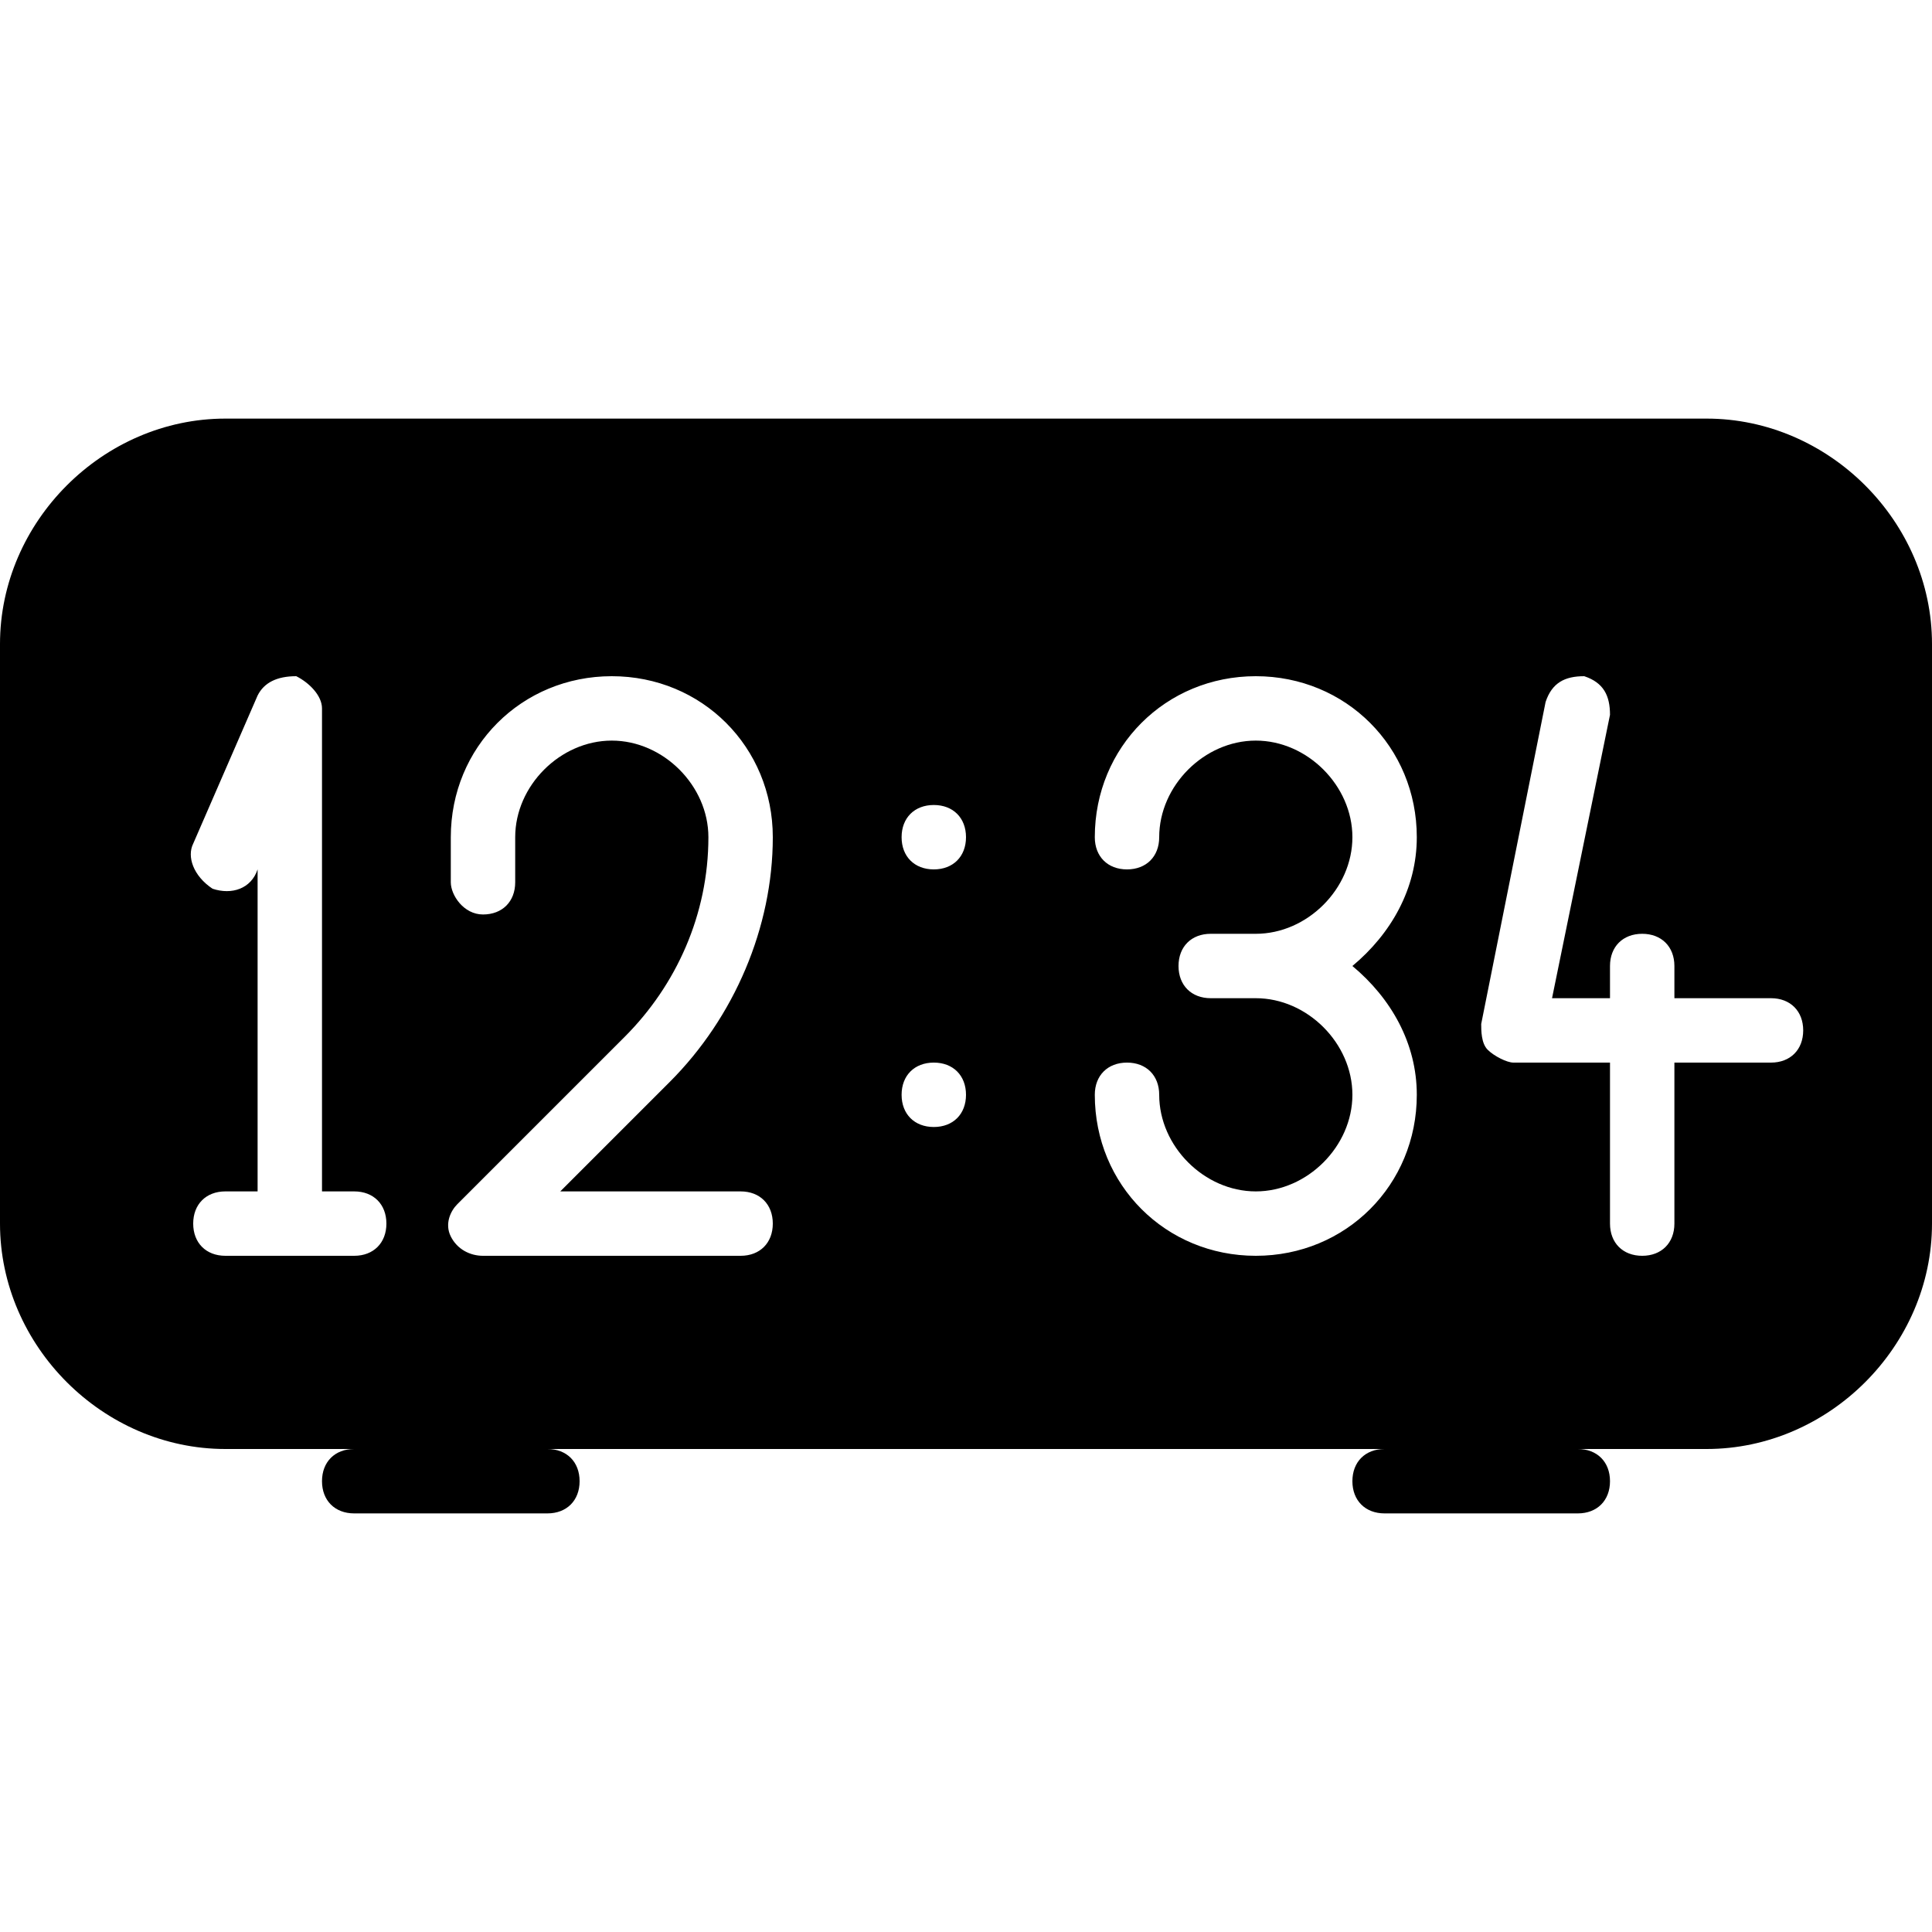<?xml version="1.0" encoding="utf-8"?>
<!-- Generator: Adobe Illustrator 19.0.0, SVG Export Plug-In . SVG Version: 6.00 Build 0)  -->
<svg version="1.1" id="Layer_1" xmlns="http://www.w3.org/2000/svg" xmlns:xlink="http://www.w3.org/1999/xlink" x="0px" y="0px"
	 viewBox="0 0 30 30" style="enable-background:new 0 0 30 30;" xml:space="preserve">
<path d="M26.5,6.5h-23C1.6,6.5,0,8.1,0,10v9c0,1.9,1.6,3.5,3.5,3.5h2C5.2,22.5,5,22.7,5,23s0.2,0.5,0.5,0.5h3C8.8,23.5,9,23.3,9,23
	s-0.2-0.5-0.5-0.5h13c-0.3,0-0.5,0.2-0.5,0.5s0.2,0.5,0.5,0.5h3c0.3,0,0.5-0.2,0.5-0.5s-0.2-0.5-0.5-0.5h2c1.9,0,3.5-1.6,3.5-3.5v-9
	C30,8.1,28.4,6.5,26.5,6.5z M3.5,19.5C3.2,19.5,3,19.3,3,19s0.2-0.5,0.5-0.5H4v-5.1l0,0.1c-0.1,0.3-0.4,0.4-0.7,0.3
	C3,13.6,2.9,13.3,3,13.1l1-2.3c0.1-0.2,0.3-0.3,0.6-0.3C4.8,10.6,5,10.8,5,11v7.5h0.5C5.8,18.5,6,18.7,6,19s-0.2,0.5-0.5,0.5H3.5z
	 M11.5,18.5c0.3,0,0.5,0.2,0.5,0.5s-0.2,0.5-0.5,0.5h-4c-0.2,0-0.4-0.1-0.5-0.3s0-0.4,0.1-0.5l2.6-2.6c0.8-0.8,1.3-1.9,1.3-3.1
	c0-0.8-0.7-1.5-1.5-1.5S8,12.2,8,13v0.7c0,0.3-0.2,0.5-0.5,0.5S7,13.9,7,13.7V13c0-1.4,1.1-2.5,2.5-2.5S12,11.6,12,13
	c0,1.4-0.6,2.8-1.6,3.8l-1.7,1.7H11.5z M14.5,17.5c-0.3,0-0.5-0.2-0.5-0.5s0.2-0.5,0.5-0.5S15,16.7,15,17S14.8,17.5,14.5,17.5z
	 M14.5,13.5c-0.3,0-0.5-0.2-0.5-0.5s0.2-0.5,0.5-0.5S15,12.7,15,13S14.8,13.5,14.5,13.5z M19.5,19.5c-1.4,0-2.5-1.1-2.5-2.5
	c0-0.3,0.2-0.5,0.5-0.5S18,16.7,18,17c0,0.8,0.7,1.5,1.5,1.5S21,17.8,21,17s-0.7-1.5-1.5-1.5h-0.7c-0.3,0-0.5-0.2-0.5-0.5
	s0.2-0.5,0.5-0.5h0.7c0.8,0,1.5-0.7,1.5-1.5s-0.7-1.5-1.5-1.5S18,12.2,18,13c0,0.3-0.2,0.5-0.5,0.5S17,13.3,17,13
	c0-1.4,1.1-2.5,2.5-2.5S22,11.6,22,13c0,0.8-0.4,1.5-1,2c0.6,0.5,1,1.2,1,2C22,18.4,20.9,19.5,19.5,19.5z M27.5,16.5H26V19
	c0,0.3-0.2,0.5-0.5,0.5S25,19.3,25,19v-2.5h-1.5c-0.1,0-0.3-0.1-0.4-0.2S23,16,23,15.9l1-5c0.1-0.3,0.3-0.4,0.6-0.4
	c0.3,0.1,0.4,0.3,0.4,0.6l-0.9,4.4H25V15c0-0.3,0.2-0.5,0.5-0.5S26,14.7,26,15v0.5h1.5c0.3,0,0.5,0.2,0.5,0.5S27.8,16.5,27.5,16.5z"
	/>
</svg>
